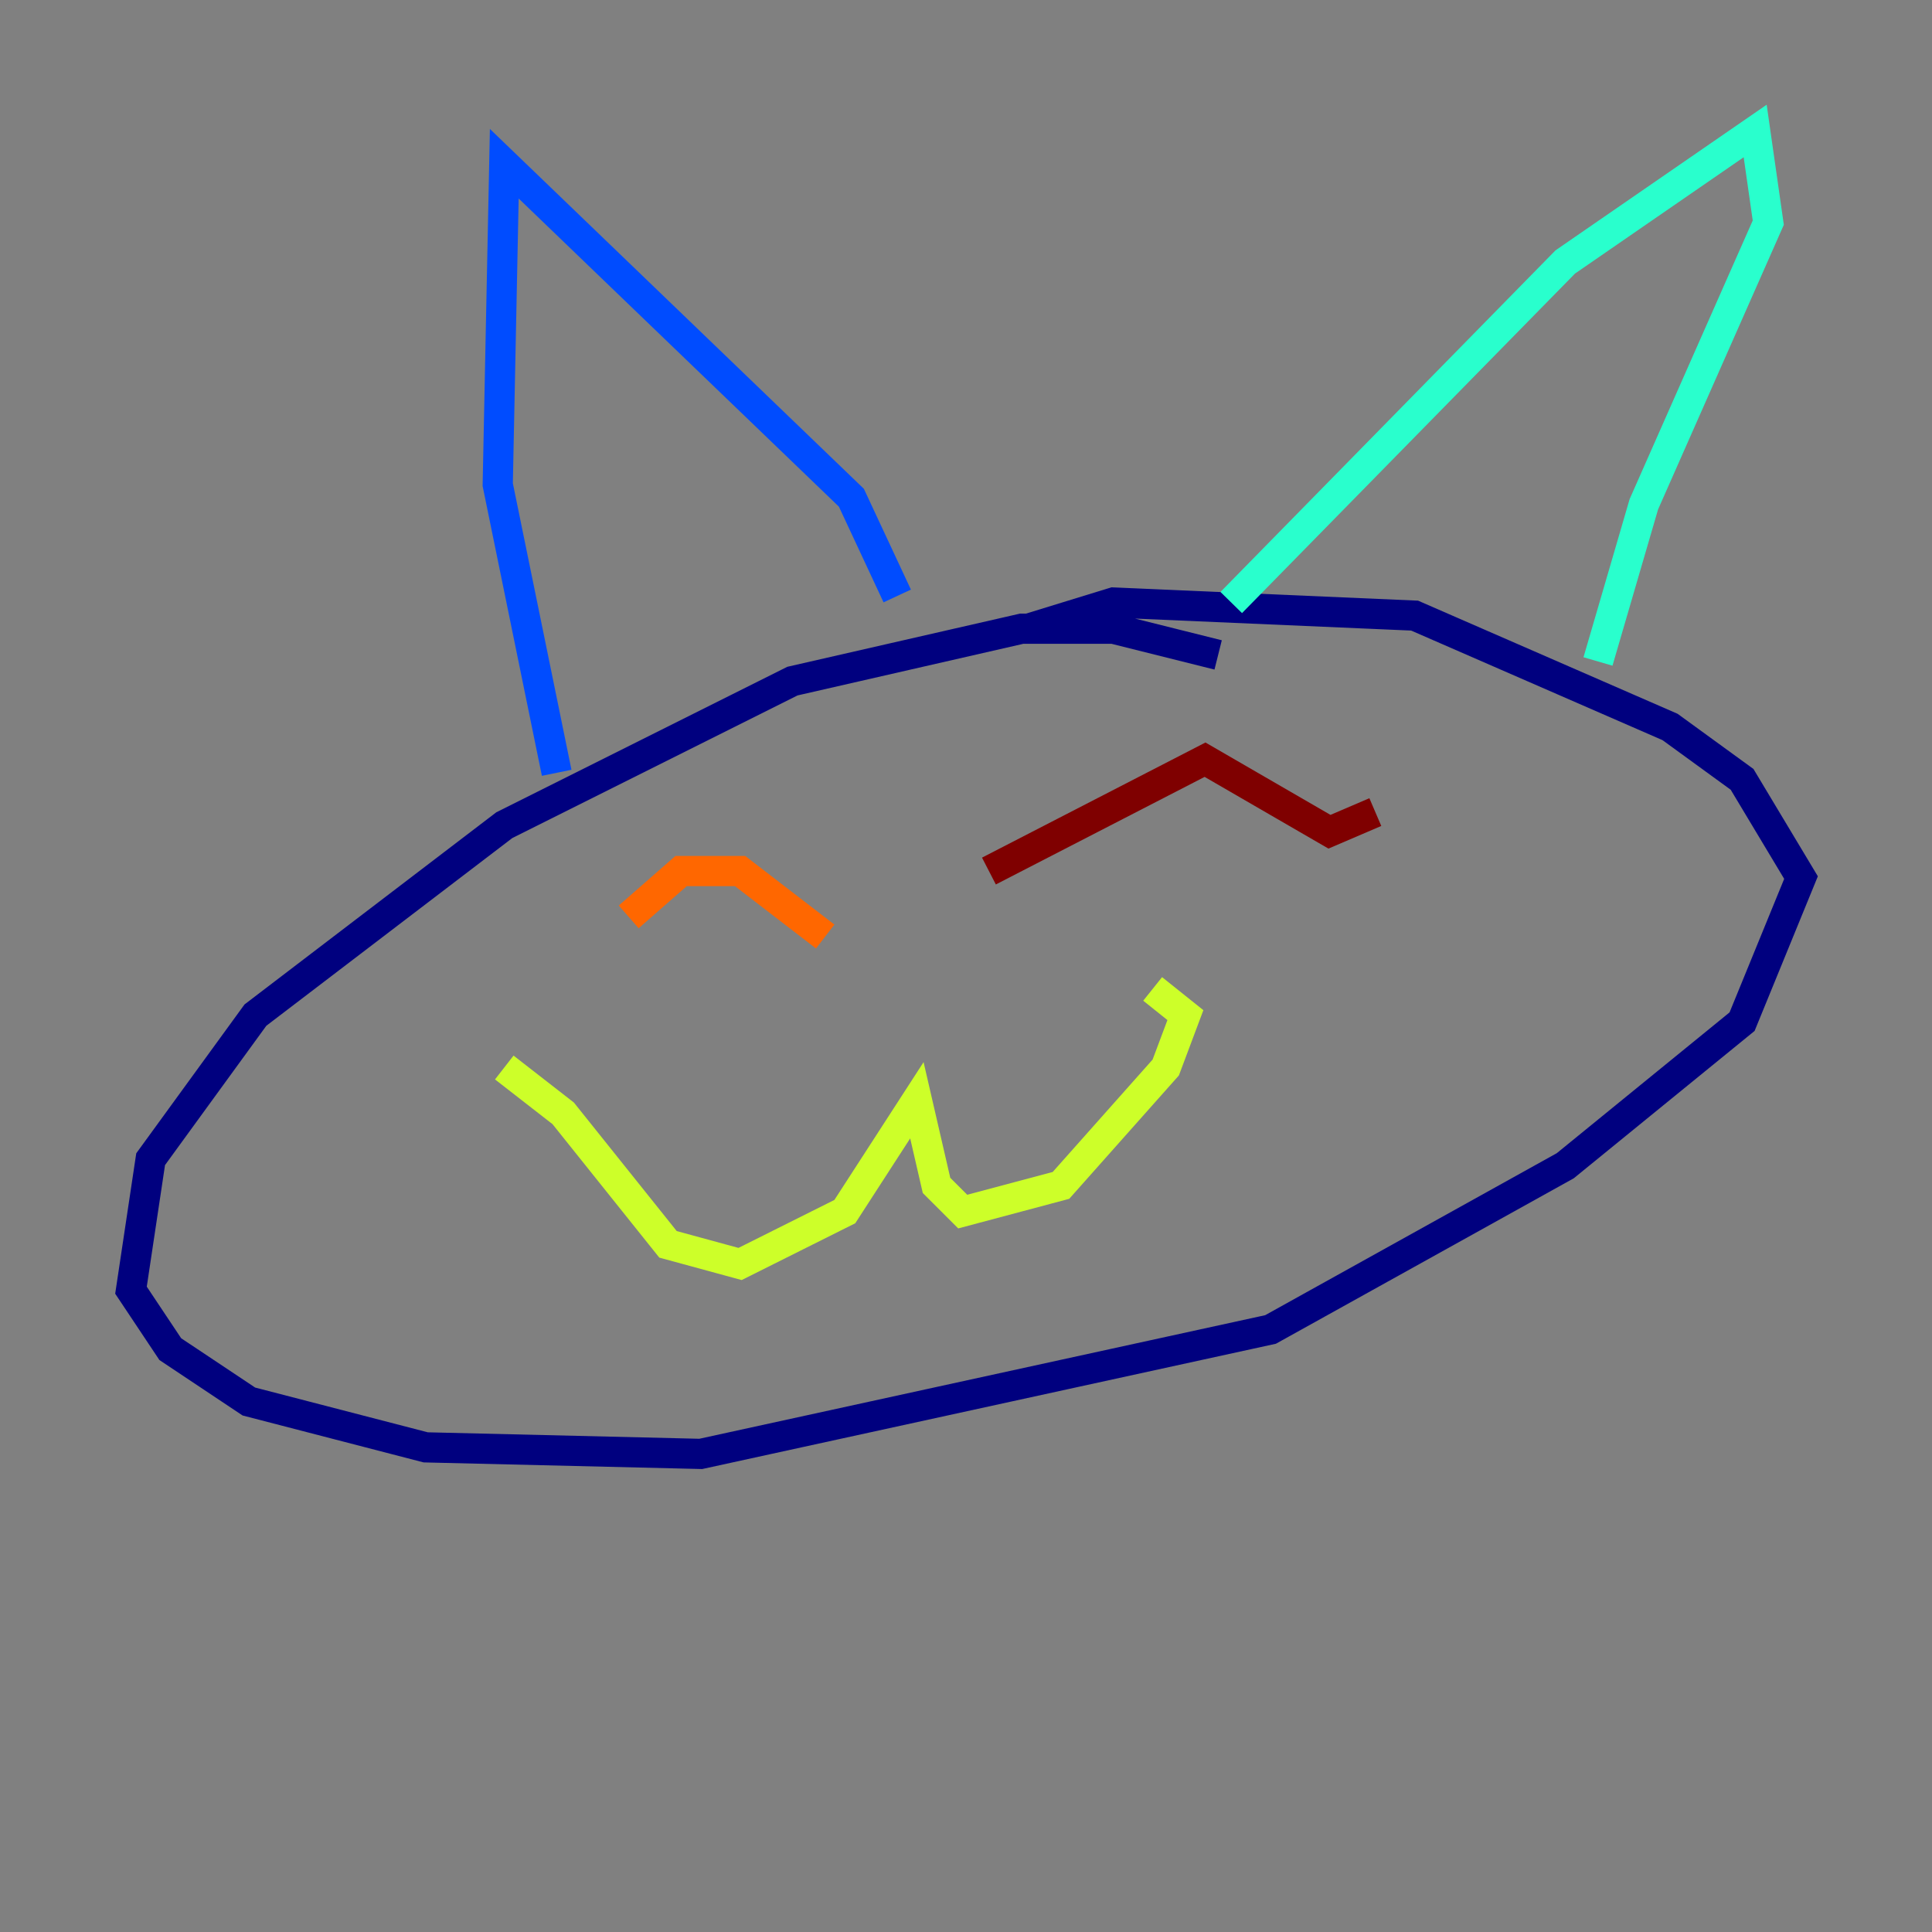 <?xml version="1.0" encoding="utf-8" ?>
<svg baseProfile="tiny" height="128" version="1.2" viewBox="0,0,128,128" width="128" xmlns="http://www.w3.org/2000/svg" xmlns:ev="http://www.w3.org/2001/xml-events" xmlns:xlink="http://www.w3.org/1999/xlink"><rect x="0" y="0" width="128" height="128" fill="#808080" stroke="none"/><defs /><polyline fill="none" points="80.705,43.39 73.763,41.654 67.688,41.654 52.502,45.125 33.41,54.671 16.922,67.254 9.98,76.8 8.678,85.478 11.281,89.383 16.488,92.854 28.203,95.891 46.427,96.325 84.176,88.081 103.702,77.234 115.417,67.688 119.322,58.142 115.417,51.634 110.644,48.163 93.722,40.786 73.763,39.919 68.122,41.654" stroke="#00007f" stroke-width="2" /><polyline fill="none" points="36.881,51.2 32.976,32.108 33.41,10.848 56.407,32.976 59.444,39.485" stroke="#004cff" stroke-width="2" /><polyline fill="none" points="81.573,39.919 103.702,17.356 116.285,8.678 117.153,14.752 108.909,33.41 105.871,43.824" stroke="#29ffcd" stroke-width="2" /><polyline fill="none" points="33.41,70.725 37.315,73.763 44.258,82.441 49.031,83.742 55.973,80.271 60.746,72.895 62.047,78.536 63.783,80.271 70.291,78.536 77.234,70.725 78.536,67.254 76.366,65.519" stroke="#cdff29" stroke-width="2" /><polyline fill="none" points="41.654,60.746 45.125,57.709 49.031,57.709 54.671,62.047" stroke="#ff6700" stroke-width="2" /><polyline fill="none" points="65.519,57.709 79.837,50.332 88.081,55.105 91.119,53.803" stroke="#7f0000" stroke-width="2" /></svg>